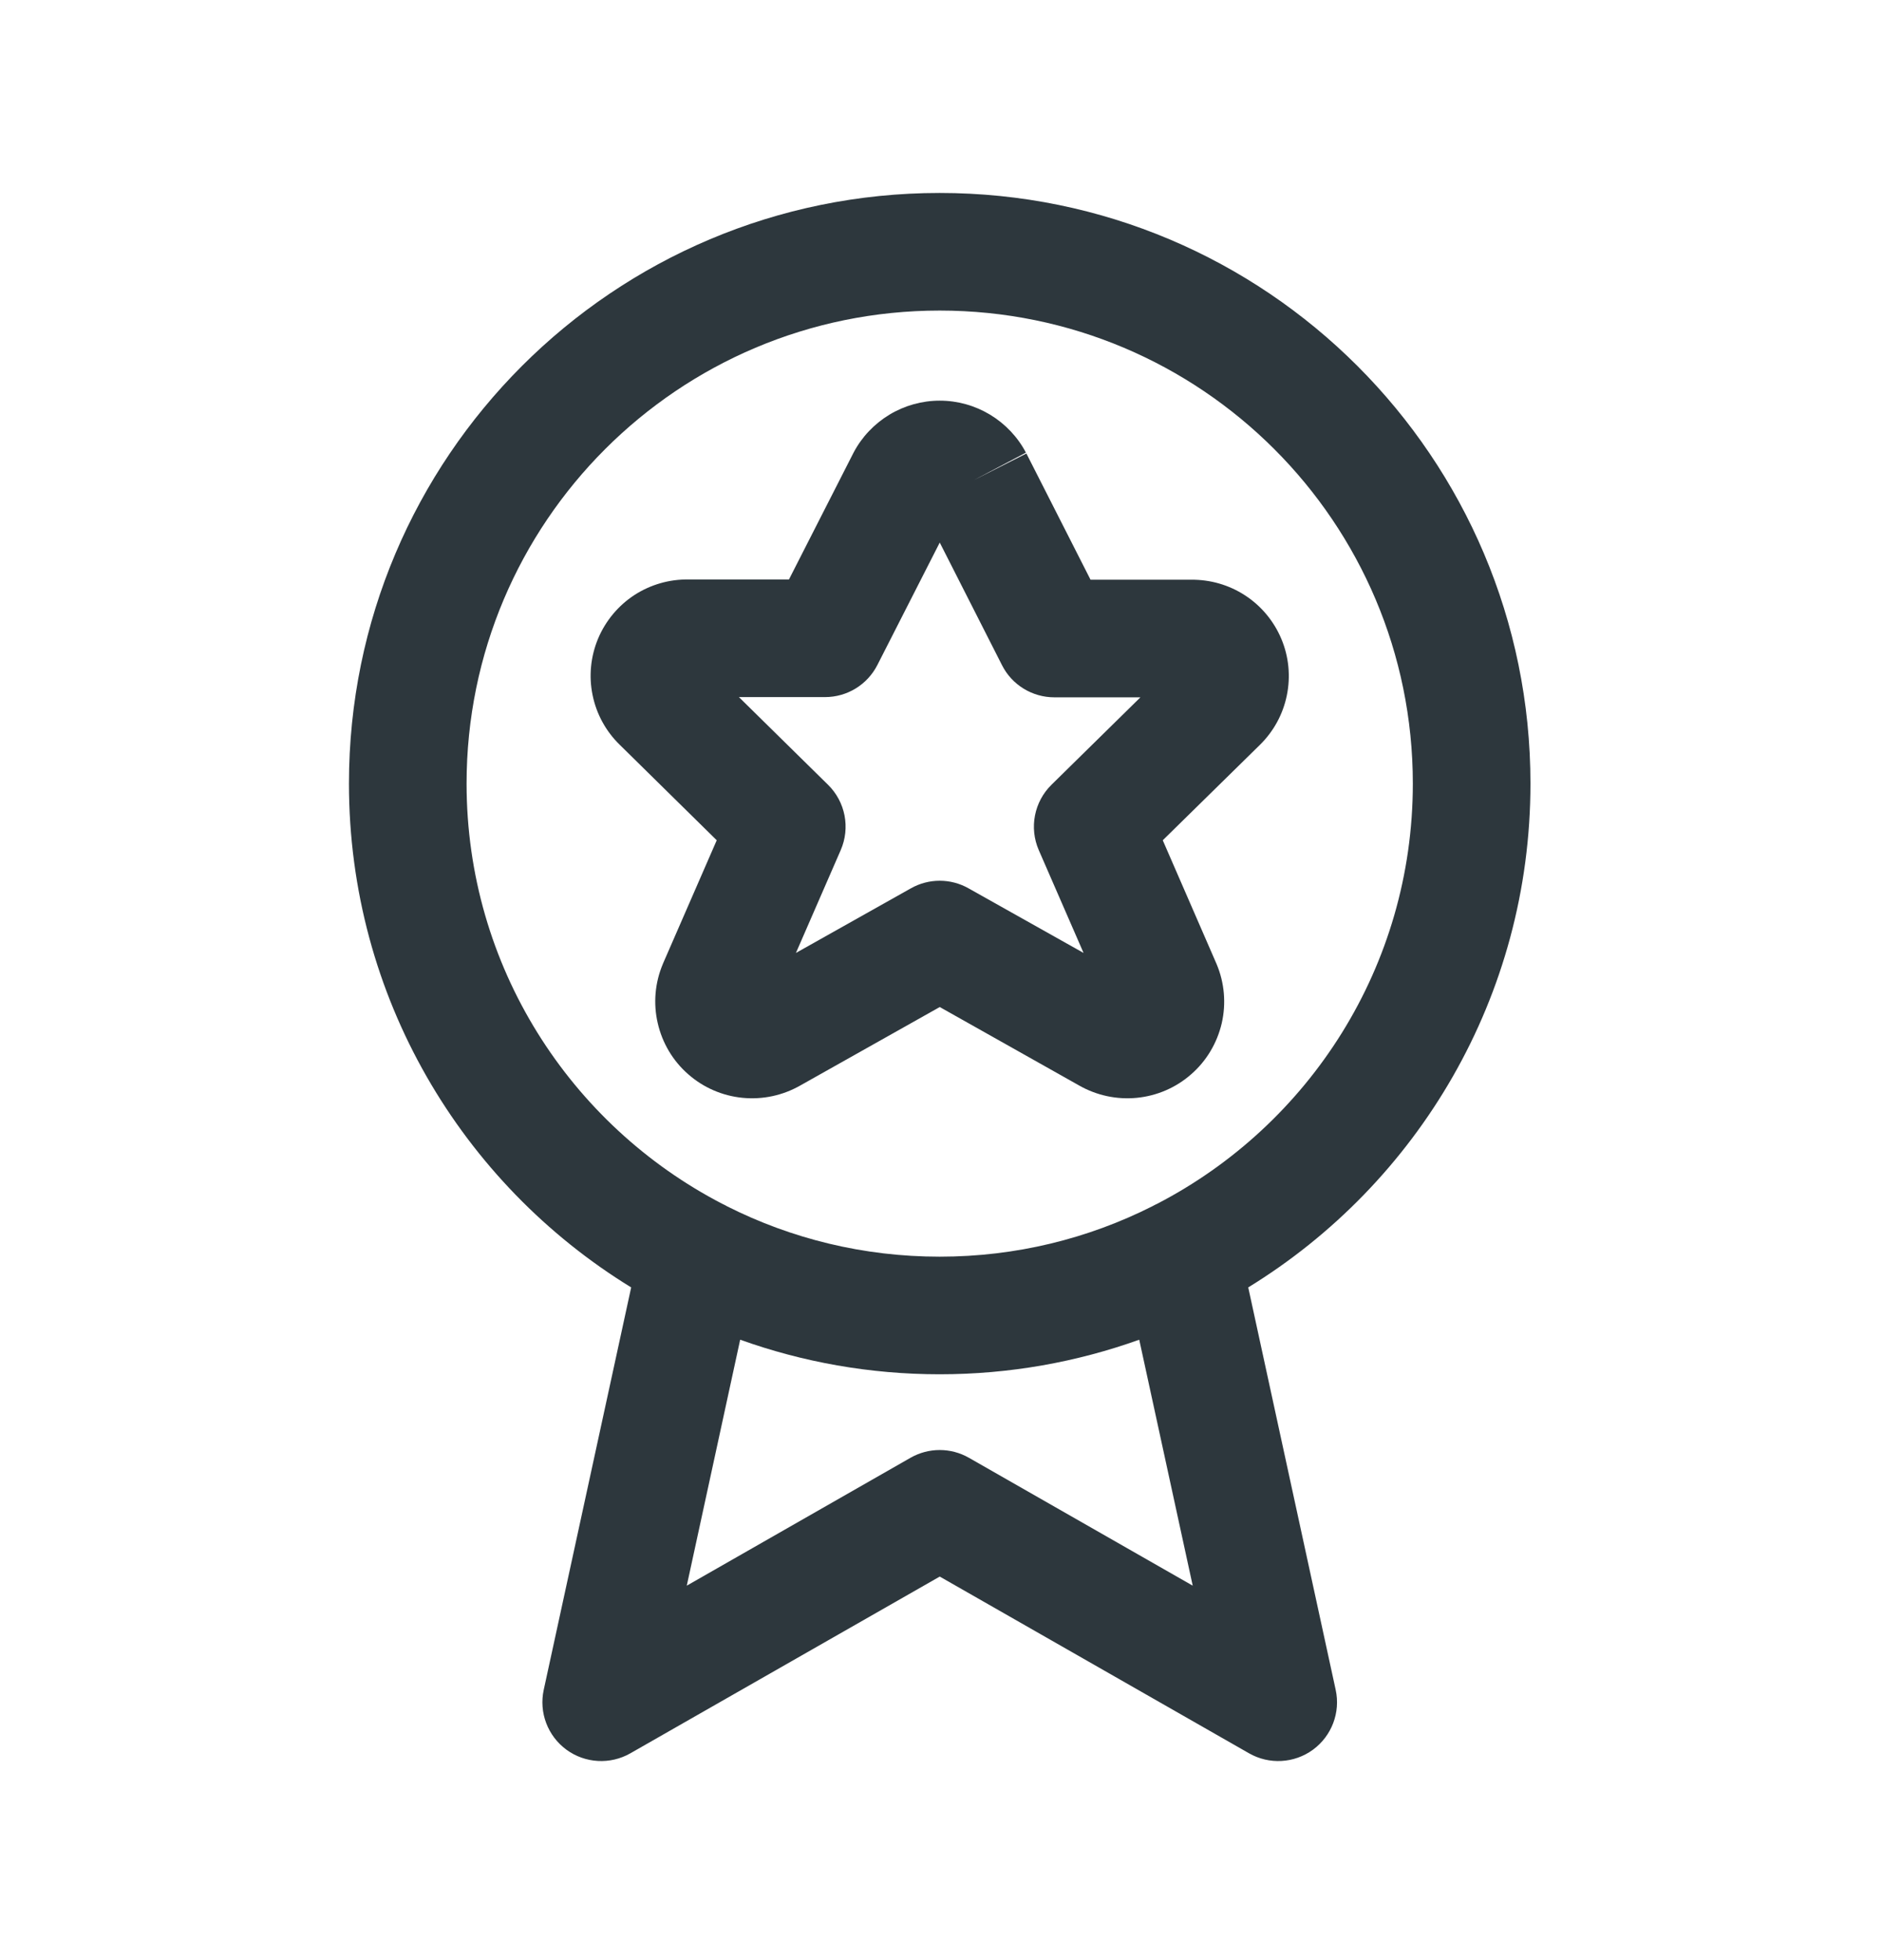<svg width="24" height="25" viewBox="0 0 24 25" fill="none" xmlns="http://www.w3.org/2000/svg">
<path fill-rule="evenodd" clip-rule="evenodd" d="M8.049 16.42C5.89 15.095 4.45 12.713 4.45 9.994C4.45 5.834 7.823 2.461 11.983 2.461C16.144 2.461 19.517 5.834 19.517 9.994C19.517 12.713 18.077 15.095 15.918 16.42L17.033 21.552C17.096 21.841 16.983 22.14 16.744 22.316C16.505 22.491 16.185 22.509 15.928 22.362L11.984 20.108L8.039 22.362C7.782 22.509 7.462 22.491 7.223 22.316C6.984 22.14 6.871 21.841 6.934 21.552L8.049 16.42ZM5.95 9.994C5.95 6.662 8.651 3.961 11.983 3.961C15.316 3.961 18.017 6.662 18.017 9.994C18.017 12.326 16.694 14.349 14.758 15.353C14.736 15.363 14.714 15.374 14.693 15.386C13.878 15.797 12.958 16.028 11.983 16.028C11.009 16.028 10.089 15.797 9.275 15.387C9.253 15.374 9.231 15.363 9.209 15.353C7.273 14.349 5.95 12.326 5.95 9.994ZM9.439 17.087L8.758 20.224L11.611 18.593C11.842 18.461 12.125 18.461 12.356 18.593L15.21 20.224L14.528 17.087C13.733 17.372 12.876 17.528 11.983 17.528C11.091 17.528 10.234 17.372 9.439 17.087Z" fill="#2D373D"/>
<path fill-rule="evenodd" clip-rule="evenodd" d="M11.342 5.289C11.536 5.172 11.758 5.11 11.984 5.11C12.21 5.11 12.432 5.172 12.626 5.289C12.819 5.406 12.978 5.573 13.083 5.773L12.42 6.123L13.089 5.784L13.907 7.394H15.188C15.431 7.391 15.67 7.459 15.875 7.592C16.082 7.726 16.244 7.92 16.34 8.148C16.436 8.376 16.46 8.628 16.41 8.87C16.361 9.111 16.24 9.331 16.064 9.503L14.828 10.717L15.515 12.297C15.615 12.535 15.638 12.799 15.58 13.051C15.521 13.303 15.386 13.531 15.191 13.701C14.997 13.872 14.754 13.977 14.497 14.002C14.242 14.027 13.985 13.972 13.762 13.845L11.984 12.844L10.205 13.845C9.982 13.972 9.726 14.027 9.47 14.002C9.213 13.977 8.97 13.872 8.776 13.701C8.581 13.531 8.446 13.303 8.388 13.051C8.329 12.799 8.352 12.535 8.452 12.297L8.456 12.287L9.14 10.717L7.903 9.499C7.727 9.328 7.606 9.107 7.557 8.866C7.507 8.624 7.532 8.373 7.627 8.145C7.723 7.917 7.885 7.723 8.092 7.588C8.297 7.456 8.536 7.387 8.779 7.391H10.061L10.885 5.773C10.99 5.573 11.149 5.406 11.342 5.289ZM11.984 6.92L11.189 8.481C11.061 8.733 10.803 8.891 10.521 8.891H9.423L10.559 10.009C10.781 10.227 10.845 10.558 10.721 10.843L10.15 12.154L11.616 11.33C11.844 11.201 12.123 11.201 12.351 11.33L13.818 12.154L13.247 10.843C13.123 10.558 13.188 10.226 13.409 10.009L14.543 8.894H13.446C13.164 8.894 12.905 8.736 12.778 8.484L11.984 6.92ZM15.213 8.894C15.211 8.894 15.209 8.894 15.207 8.894L15.213 8.894ZM15.015 8.43L15.018 8.428L15.015 8.43ZM8.754 8.891L8.76 8.891C8.758 8.891 8.756 8.891 8.754 8.891Z" fill="#2D373D"/>
</svg>
